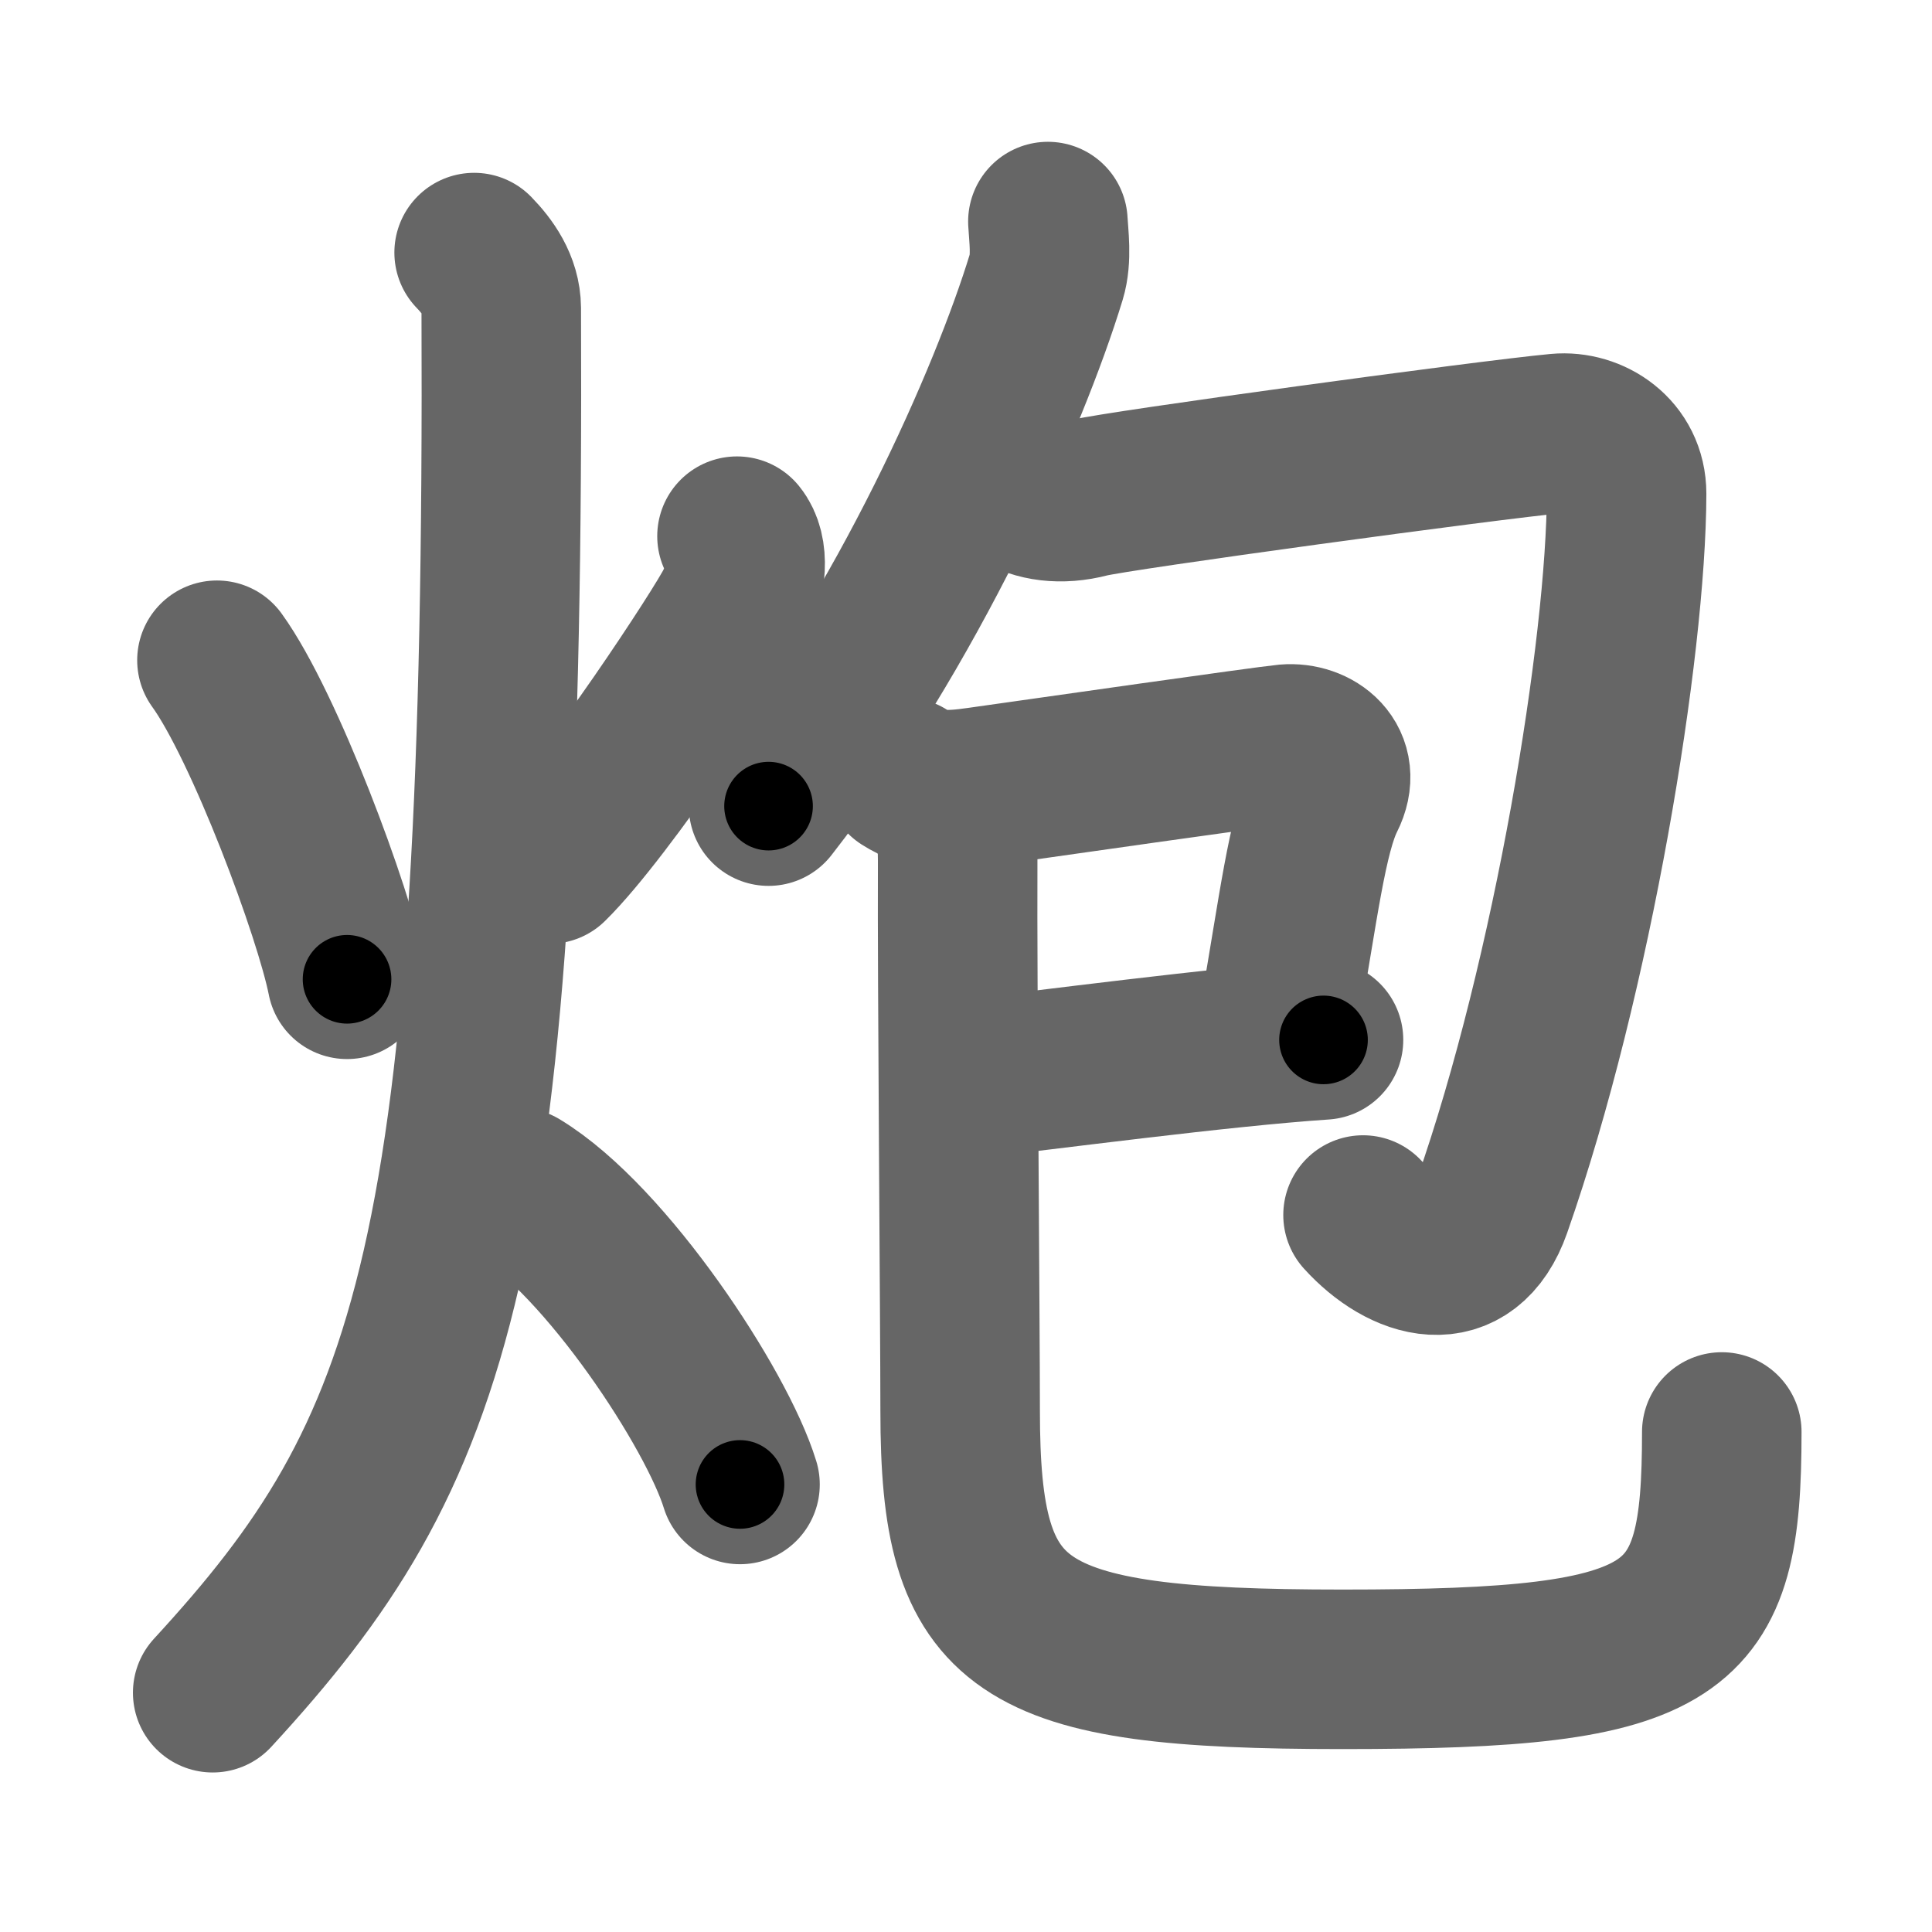 <svg xmlns="http://www.w3.org/2000/svg" width="109" height="109" viewBox="0 0 109 109" id="70ae"><g fill="none" stroke="#666" stroke-width="9" stroke-linecap="round" stroke-linejoin="round"><g><g><path d="M12.24,37.25c2.69,3.72,6.61,14.28,7.34,18" /><path d="M41.58,30.25c0.71,0.87,0.54,2.53-0.11,3.88c-0.64,1.35-7.27,11.46-10.49,14.62" /><path d="M26.75,14.25c0.76,0.78,1.52,1.83,1.53,3.14C28.5,71.2,24.5,81.92,12,95.5" /><path d="M29.25,67c4.95,3,11.2,12.5,12.5,16.75" /></g><g><g><g><path d="M59.12,12.5c0.04,0.78,0.23,2.07-0.09,3.12c-2.1,6.88-7.82,19.81-15.67,29.86" /></g><path d="M57.49,27.68c0.98,0.61,2.35,0.82,3.92,0.41s22.59-3.28,26.49-3.64c1.85-0.17,3.87,1.12,3.87,3.41c-0.02,8.64-3.02,27.14-7.6,40.21c-1.44,4.11-4.96,3.03-7.27,0.48" /></g><g><g><path d="M51.03,43.85c1.28,0.81,2.37,0.81,4.25,0.54c3.81-0.54,16.14-2.3,17.3-2.41c1.54-0.13,3.17,1.05,2.2,2.97c-1.03,2.05-1.53,6.3-2.62,12.53" /><path d="M54.74,60.85c4.12-0.45,14.07-1.79,19.93-2.18" /><path d="M53.52,46.02c0.48,0.98,0.52,1.39,0.51,3.09C54,54.54,54.17,74.86,54.17,79.6c0,12.4,3.08,14.58,21.57,14.58c19.26,0,21.4-1.94,21.4-13.39" /></g></g></g></g></g><g fill="none" stroke="#000" stroke-width="5" stroke-linecap="round" stroke-linejoin="round"><path d="M12.24,37.25c2.69,3.72,6.61,14.28,7.34,18" stroke-dasharray="19.517" stroke-dashoffset="19.517"><animate attributeName="stroke-dashoffset" values="19.517;19.517;0" dur="0.195s" fill="freeze" begin="0s;70ae.click" /></path><path d="M41.58,30.25c0.71,0.87,0.54,2.53-0.11,3.88c-0.64,1.35-7.27,11.46-10.49,14.62" stroke-dasharray="22.093" stroke-dashoffset="22.093"><animate attributeName="stroke-dashoffset" values="22.093" fill="freeze" begin="70ae.click" /><animate attributeName="stroke-dashoffset" values="22.093;22.093;0" keyTimes="0;0.469;1" dur="0.416s" fill="freeze" begin="0s;70ae.click" /></path><path d="M26.75,14.25c0.76,0.78,1.52,1.83,1.53,3.14C28.5,71.2,24.5,81.92,12,95.5" stroke-dasharray="85.528" stroke-dashoffset="85.528"><animate attributeName="stroke-dashoffset" values="85.528" fill="freeze" begin="70ae.click" /><animate attributeName="stroke-dashoffset" values="85.528;85.528;0" keyTimes="0;0.393;1" dur="1.059s" fill="freeze" begin="0s;70ae.click" /></path><path d="M29.25,67c4.95,3,11.2,12.5,12.5,16.75" stroke-dasharray="21.181" stroke-dashoffset="21.181"><animate attributeName="stroke-dashoffset" values="21.181" fill="freeze" begin="70ae.click" /><animate attributeName="stroke-dashoffset" values="21.181;21.181;0" keyTimes="0;0.833;1" dur="1.271s" fill="freeze" begin="0s;70ae.click" /></path><path d="M59.12,12.5c0.04,0.78,0.23,2.07-0.09,3.12c-2.1,6.88-7.82,19.81-15.67,29.86" stroke-dasharray="37.019" stroke-dashoffset="37.019"><animate attributeName="stroke-dashoffset" values="37.019" fill="freeze" begin="70ae.click" /><animate attributeName="stroke-dashoffset" values="37.019;37.019;0" keyTimes="0;0.775;1" dur="1.641s" fill="freeze" begin="0s;70ae.click" /></path><path d="M57.49,27.68c0.98,0.61,2.35,0.82,3.92,0.41s22.59-3.28,26.49-3.64c1.85-0.17,3.87,1.12,3.87,3.41c-0.02,8.64-3.02,27.14-7.6,40.21c-1.44,4.11-4.96,3.03-7.27,0.48" stroke-dasharray="86.983" stroke-dashoffset="86.983"><animate attributeName="stroke-dashoffset" values="86.983" fill="freeze" begin="70ae.click" /><animate attributeName="stroke-dashoffset" values="86.983;86.983;0" keyTimes="0;0.715;1" dur="2.295s" fill="freeze" begin="0s;70ae.click" /></path><path d="M51.03,43.85c1.28,0.81,2.37,0.81,4.25,0.54c3.81-0.54,16.14-2.3,17.3-2.41c1.54-0.13,3.17,1.05,2.2,2.97c-1.03,2.05-1.53,6.3-2.62,12.53" stroke-dasharray="39.347" stroke-dashoffset="39.347"><animate attributeName="stroke-dashoffset" values="39.347" fill="freeze" begin="70ae.click" /><animate attributeName="stroke-dashoffset" values="39.347;39.347;0" keyTimes="0;0.854;1" dur="2.688s" fill="freeze" begin="0s;70ae.click" /></path><path d="M54.74,60.85c4.12-0.45,14.07-1.79,19.93-2.18" stroke-dasharray="20.052" stroke-dashoffset="20.052"><animate attributeName="stroke-dashoffset" values="20.052" fill="freeze" begin="70ae.click" /><animate attributeName="stroke-dashoffset" values="20.052;20.052;0" keyTimes="0;0.93;1" dur="2.889s" fill="freeze" begin="0s;70ae.click" /></path><path d="M53.52,46.02c0.48,0.98,0.52,1.39,0.51,3.09C54,54.54,54.17,74.86,54.17,79.6c0,12.4,3.08,14.58,21.57,14.58c19.26,0,21.4-1.94,21.4-13.39" stroke-dasharray="95.205" stroke-dashoffset="95.205"><animate attributeName="stroke-dashoffset" values="95.205" fill="freeze" begin="70ae.click" /><animate attributeName="stroke-dashoffset" values="95.205;95.205;0" keyTimes="0;0.801;1" dur="3.605s" fill="freeze" begin="0s;70ae.click" /></path></g></svg>